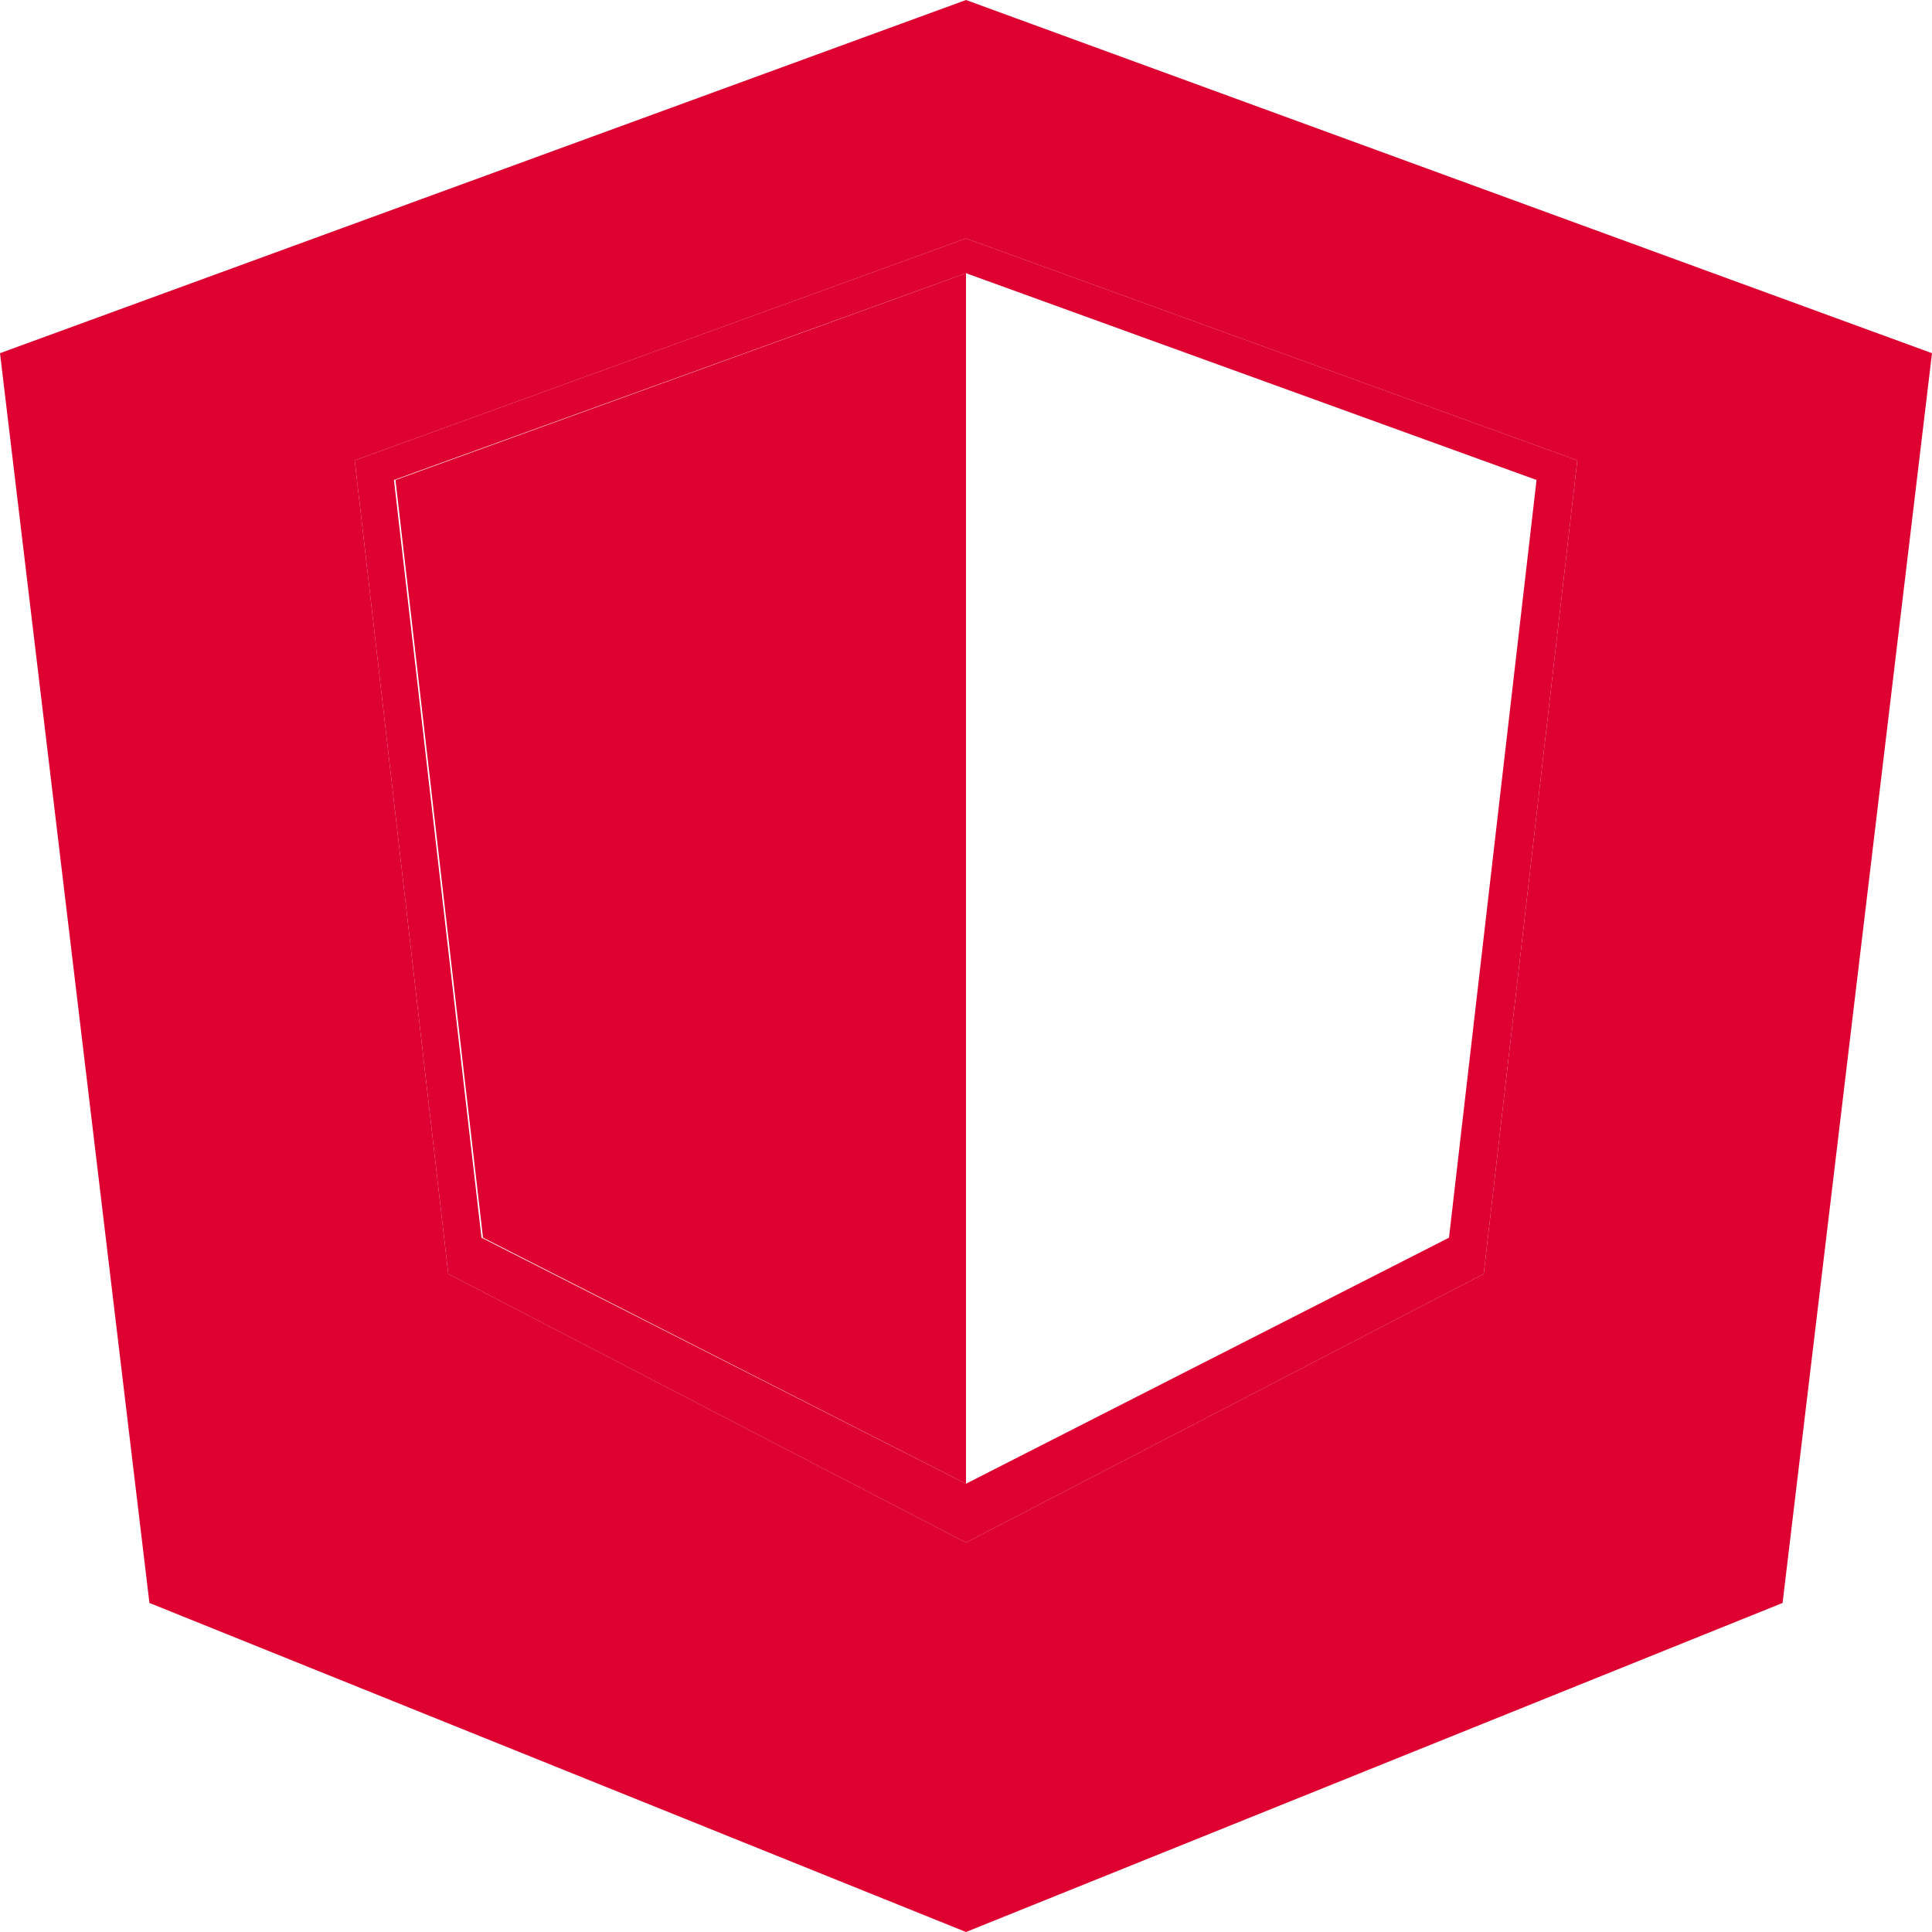 <svg xmlns="http://www.w3.org/2000/svg" viewBox="0 0 128 128">
  <path fill="#DD0031" d="M64 15.8l-40.5 14.7 6.2 53.9L64 102.2l34.3-17.8 6.2-53.9L64 15.8zm0 2.3l37.8 13.7-5.8 50.2L64 98.3 31.9 82l-5.8-50.2L64 18.1z"/>
  <path fill="#DD0031" d="M64 18.1L26.2 31.8l5.8 50.2L64 98.3V18.1zM64 0L0 23.4l9.9 82.8L64 128l54.1-21.8L128 23.4 64 0zm0 15.8l40.5 14.7-6.2 53.9L64 102.2 29.7 84.4l-6.2-53.9L64 15.8z"/>
</svg> 